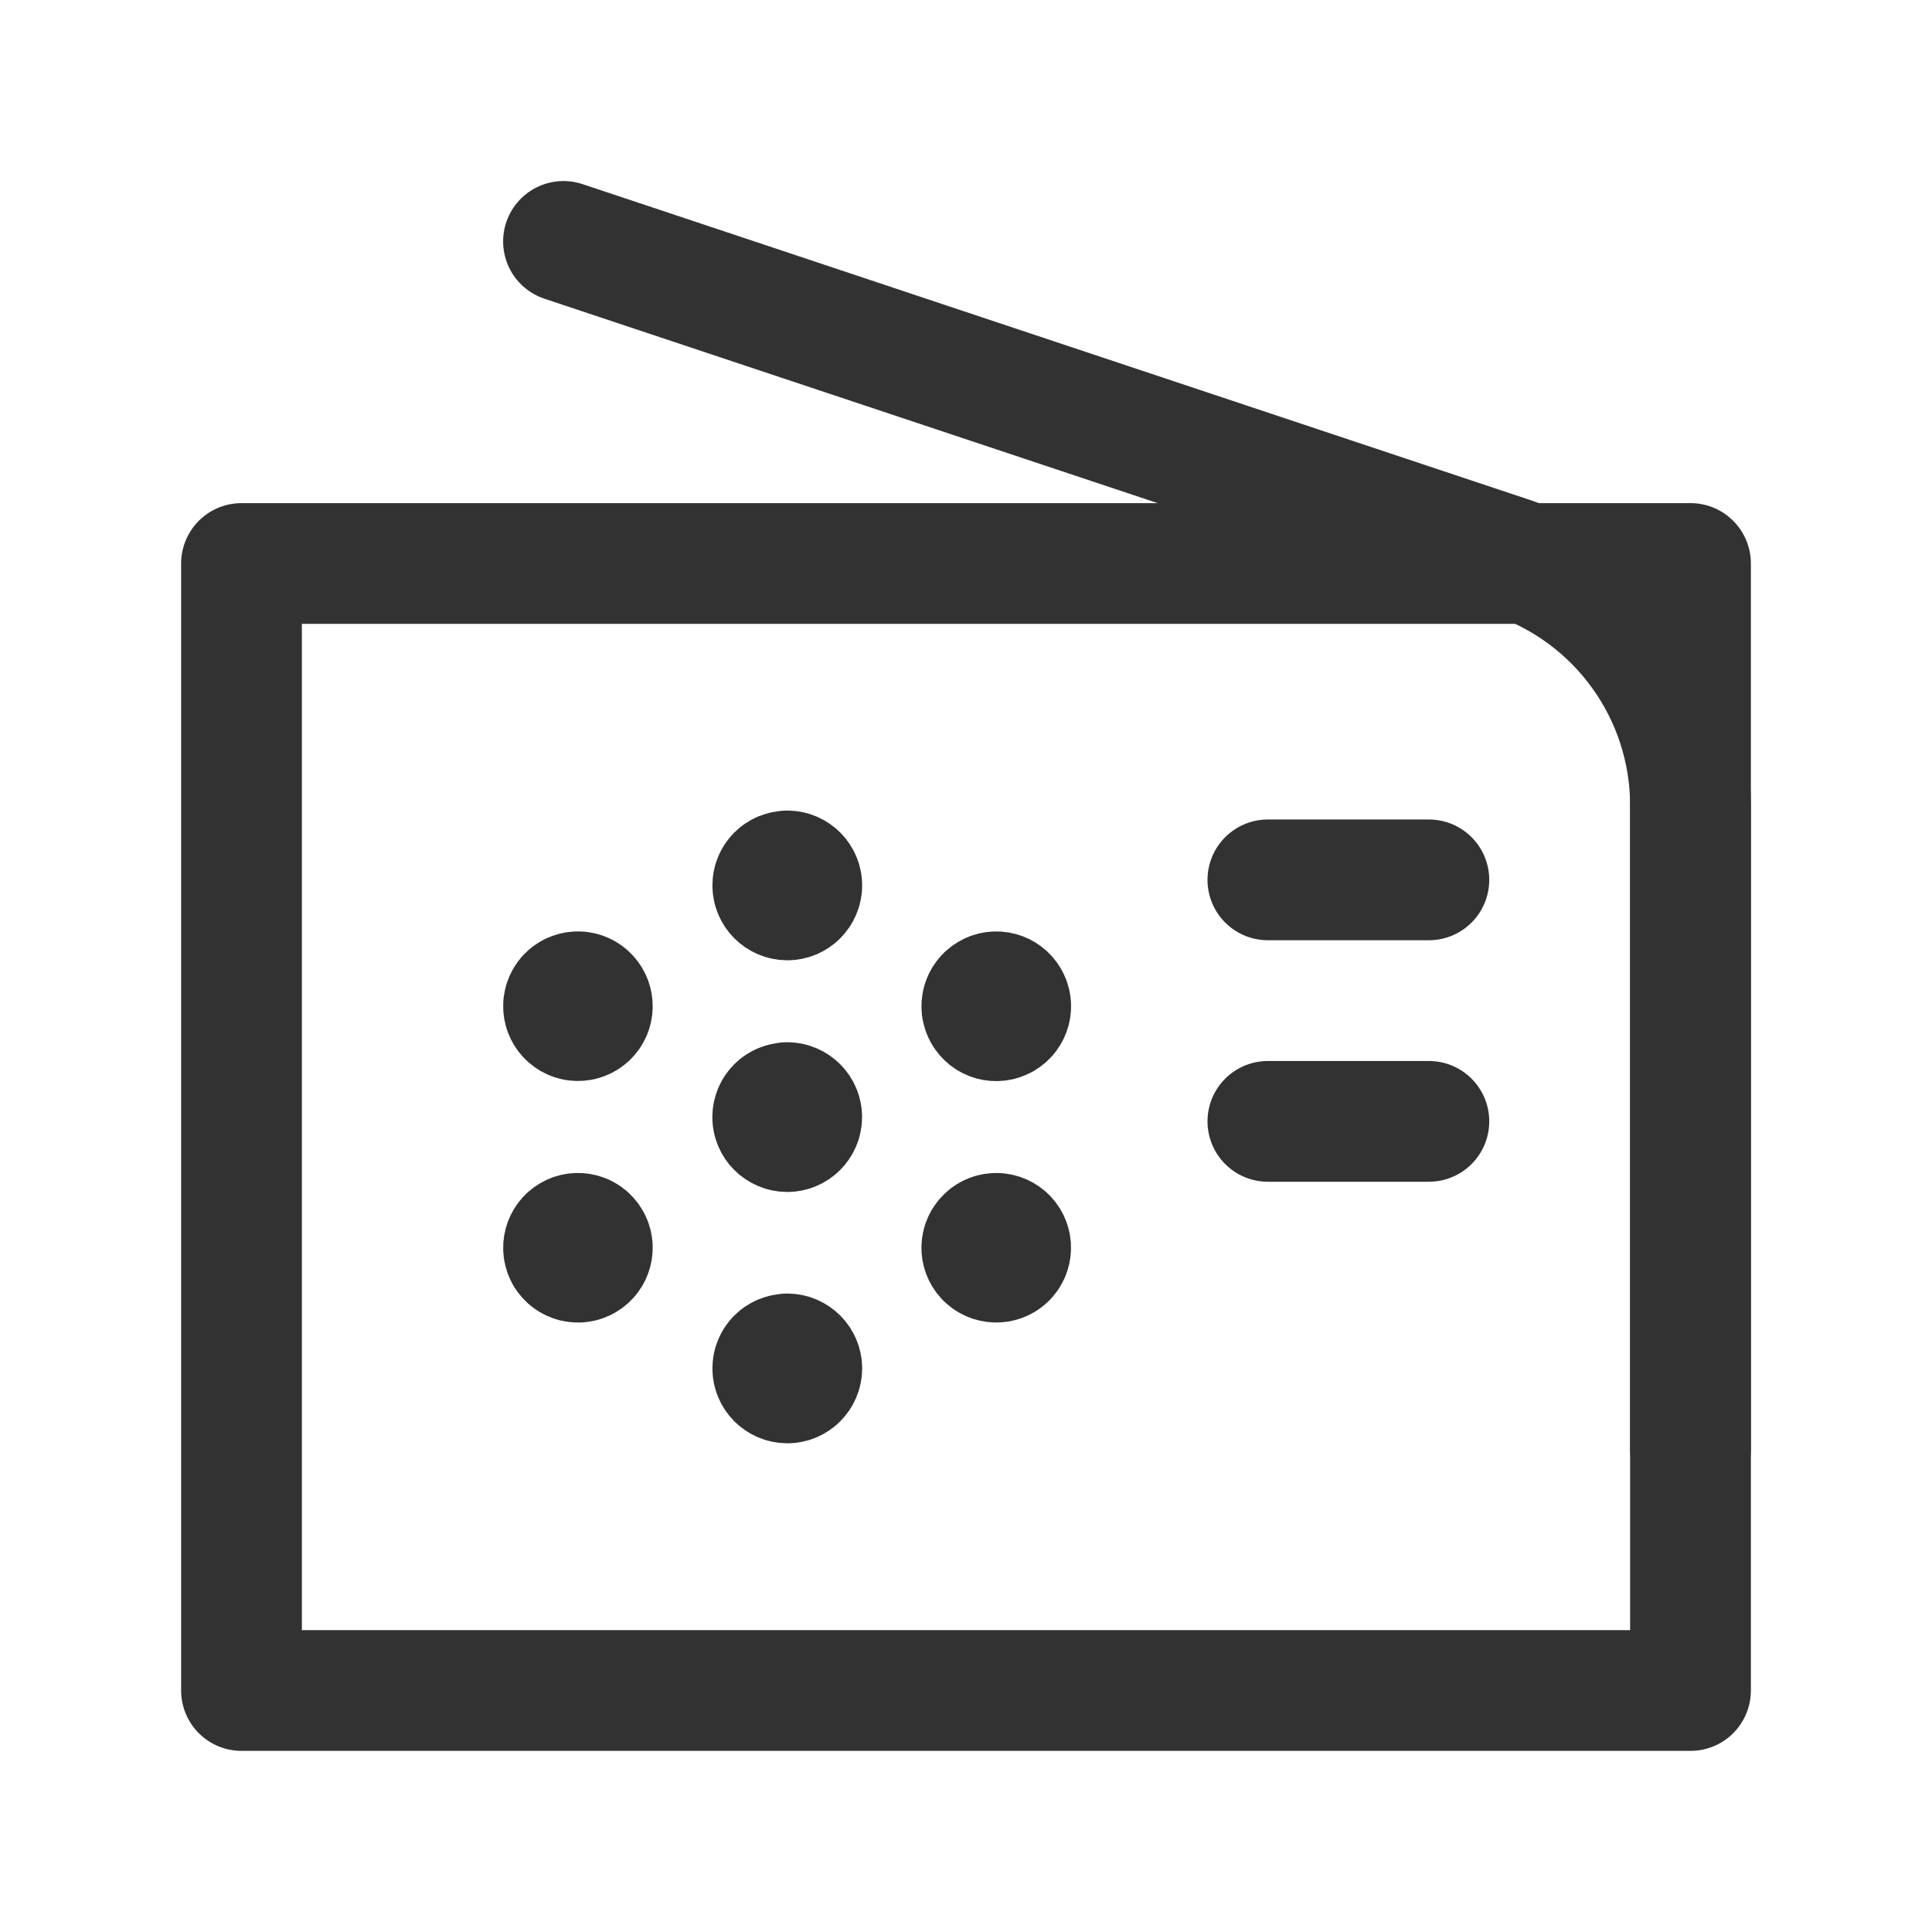 <?xml version="1.0" encoding="UTF-8"?><svg version="1.1" viewBox="0 0 24 24" xmlns="http://www.w3.org/2000/svg" xmlns:xlink="http://www.w3.org/1999/xlink"><g fill="none"><rect width="24" height="24"></rect><rect width="18" height="14" x="3" y="7" rx="1.657" ry="0" stroke="#323232" stroke-linecap="round" stroke-linejoin="round" stroke-width="1.5"></rect><path stroke="#323232" stroke-linecap="round" stroke-linejoin="round" stroke-width="1.5" d="M9.777 13.7l5.12646e-10 2.92921e-12c-.098-.001-.177.078-.178.176 -5.74096e-06.001-2.92646e-06.002 8.44319e-06.003l-2.11185e-09 3.84462e-07c-.001.099.08.18.179.181 .099.001.18-.08.181-.179 .001-.099-.08-.18-.179-.181 -.001-5.46671e-06-.002-2.67625e-06-.003 8.37109e-06"></path><path stroke="#323232" stroke-linecap="round" stroke-linejoin="round" stroke-width="1.5" d="M9.777 10.821l2.087e-09 1.3145e-13c-.098-6.24186e-06-.177.079-.177.177 -4.28098e-08.001 3.72372e-06.001 1.12994e-05.002l-2.11185e-09 3.84462e-07c-.001.099.08.18.179.181 .099.001.18-.08.181-.179 .001-.099-.08-.18-.179-.181 -.001-5.46671e-06-.002-2.67625e-06-.003 8.37109e-06"></path><path stroke="#323232" stroke-linecap="round" stroke-linejoin="round" stroke-width="1.5" d="M9.777 16.821l2.087e-09 1.3145e-13c-.098-6.24186e-06-.177.079-.177.177 -4.28098e-08.001 3.72372e-06.001 1.12994e-05.002l-2.11185e-09 3.84462e-07c-.001.099.08.18.179.181 .099.001.18-.08.181-.179 .001-.099-.08-.18-.179-.181 -.001-5.46671e-06-.002-2.67625e-06-.003 8.37109e-06"></path><path stroke="#323232" stroke-linecap="round" stroke-linejoin="round" stroke-width="1.5" d="M7.024 12.411l1.10488e-08-1.9427e-08c-.049.086-.019.195.067.244 .086.049.195.019.244-.067 .048-.085.019-.193-.065-.243l6.8094e-09 4.03696e-09c-.085-.05-.194-.022-.244.062 -.001.001-.001.002-.002.004"></path><path stroke="#323232" stroke-linecap="round" stroke-linejoin="round" stroke-width="1.5" d="M12.22 15.412l-5.54528e-09 9.60945e-09c-.049.085-.02.193.065.242 .001 0.0.001.001.002.001l-5.7792e-11-3.31379e-11c.086.049.195.02.244-.066 .049-.086.02-.195-.066-.244 -.086-.049-.195-.02-.244.066 -0.0 0-.001.001-.001.001"></path><path stroke="#323232" stroke-linecap="round" stroke-linejoin="round" stroke-width="1.5" d="M7.025 15.591l3.10828e-09 5.27813e-09c.05.085.16.114.245.063 .085-.05.114-.16.063-.245 -.05-.085-.158-.113-.243-.064l1.44831e-08-8.4379e-09c-.086.05-.115.16-.065.246"></path><path stroke="#323232" stroke-linecap="round" stroke-linejoin="round" stroke-width="1.5" d="M12.222 12.591l-6.52332e-09-1.15179e-08c.048.085.155.114.24.066 .001-.001.003-.002.004-.002l6.10029e-09-3.53643e-09c.086-.05.115-.159.065-.245 -.05-.086-.159-.115-.245-.065 -.086.05-.115.159-.065.245 0.0 0.0 0.0.001.001.001"></path><line x1="15.75" x2="17.75" y1="10.93" y2="10.93" stroke="#323232" stroke-linecap="round" stroke-linejoin="round" stroke-width="1.5"></line><line x1="15.75" x2="17.75" y1="13.93" y2="13.93" stroke="#323232" stroke-linecap="round" stroke-linejoin="round" stroke-width="1.5"></line><path stroke="#323232" stroke-linecap="round" stroke-linejoin="round" stroke-width="1.5" d="M21 18v-7.991l5.29623e-08-.001c0-1.399-.895-2.641-2.223-3.083l-11.777-3.926"></path></g></svg>